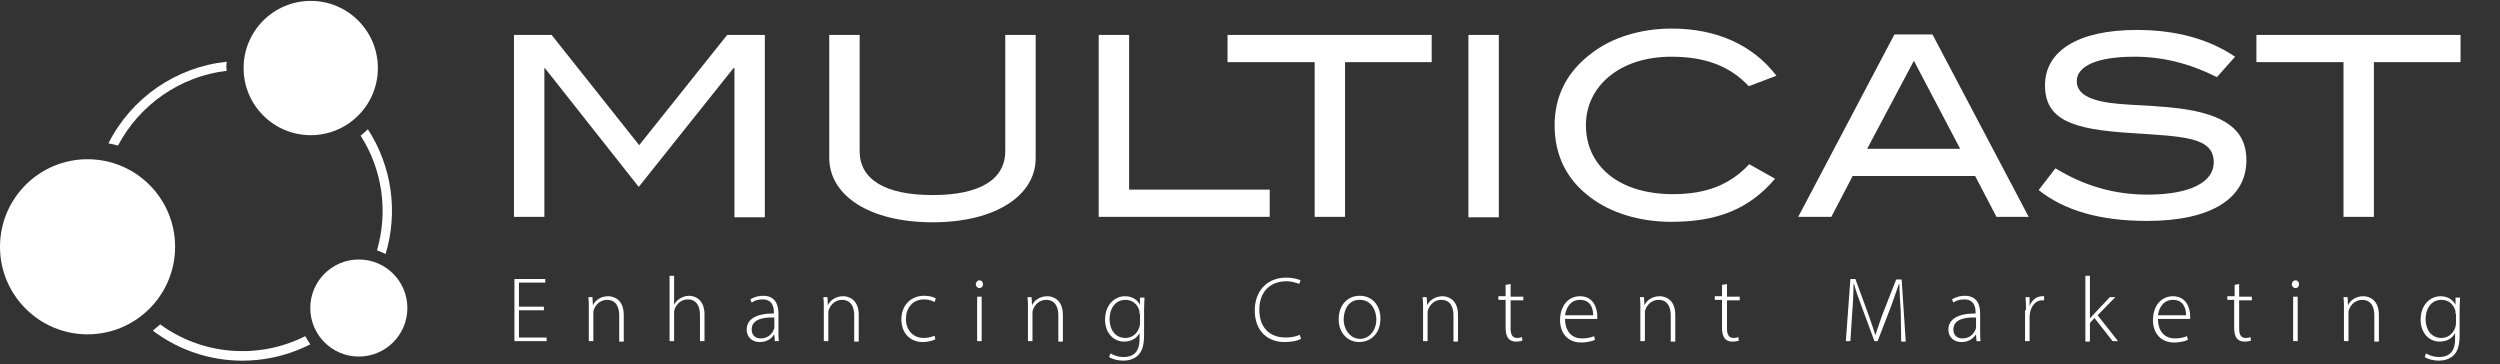 <?xml version="1.0" encoding="utf-8"?>
<!-- Generator: Adobe Illustrator 20.0.0, SVG Export Plug-In . SVG Version: 6.00 Build 0)  -->
<svg version="1.1" id="Ebene_1" xmlns="http://www.w3.org/2000/svg" xmlns:xlink="http://www.w3.org/1999/xlink" x="0px" y="0px"
	 viewBox="0 0 551.1 80.3" style="enable-background:new 0 0 551.1 80.3;" xml:space="preserve">
<rect x="0" y="0" width="551.1" height="80.3" fill="#333333" stroke="none"/>
<style type="text/css">
	.st0{enable-background:new; fill:#ffffff;}
	.st1{fill:#ffffff;}
</style>
<title>Zeichenfläche 1</title>
<g class="st0">
	<path class="st1" d="M161.9,47.8V15h-0.2l-20.9,26.2L120.1,15H120v32.8h-6.7V7.7h8.3l19.3,24.3l19.4-24.3h8.3v40.2H161.9z"/>
	<path class="st1" d="M205.6,49c-14.1,0-22.8-6-22.8-14.2V7.7h6.7v25.6c0,6.2,5.5,9.7,16.1,9.7c10.5,0,16-3.5,16-9.7V7.7h6.7v27.2
		C228.3,43,219.6,49,205.6,49z"/>
</g>
<g class="st0">
	<path class="st1" d="M242.2,47.8V7.7h6.7v34.1h31v6H242.2z"/>
</g>
<g class="st0">
	<path class="st1" d="M296.5,13.7v34.1h-6.7V13.7h-19.2v-6h45v6H296.5z"/>
</g>
<g class="st0">
	<path class="st1" d="M323.7,47.8V7.7h6.7v40.2H323.7z"/>
</g>
<g class="st0">
	<path class="st1" d="M385.5,19c-4.2-4.5-9.7-6.5-17.1-6.5c-11.2,0-18.8,6.4-18.8,15.1c0,9,7.3,15.2,19.2,15.2
		c7.2,0,12.5-2,16.8-6.6l5.7,3.2c-5.8,6.8-12.9,9.5-22.9,9.5c-7,0-13.3-2-17.7-5.3c-5.4-4-8-9.4-8-16c0-6.4,2.7-11.8,8.2-15.9
		c4.4-3.4,10.7-5.4,17.6-5.4c9.9,0,17.9,3.6,23.1,10.4L385.5,19z"/>
</g>
<g class="st0">
	<path class="st1" d="M440.1,47.8l-4.7-9h-27l-4.7,9h-7.3l21.2-40.2h8.4l21.2,40.2H440.1z M421.9,13.4l-10.3,19.4h20.5L421.9,13.4z"
		/>
</g>
<g class="st0">
	<path class="st1" d="M470.5,12.5c-8.3,0-12.7,2.1-12.7,5.4c0,1.8,1.2,3.1,3.5,3.9c4.4,1.6,11,1.1,19.1,2.1
		c10,1.3,14.8,4.7,14.8,11.4c0,8.4-7.7,13.4-21.9,13.4c-10.2,0-18.1-2.2-23.9-6.8l3.7-4.8c6.4,3.9,13,5.8,20.3,5.8
		c9.5,0,14.6-2.8,14.6-7.1c0-5.7-6.8-5.7-18.6-6.5c-12.4-0.8-18.6-2.8-18.6-10.5c0-7.5,7.2-12.2,20.2-12.2c8.7,0,15.9,2,21.7,5.9
		l-4,4.5C482.7,14,476.8,12.5,470.5,12.5z"/>
</g>
<g class="st0">
	<path class="st1" d="M523.3,13.7v34.1h-6.7V13.7h-19.2v-6h45v6H523.3z"/>
</g>
<g class="st0">
	<path class="st1" d="M119.9,68.4h-5.5v6h6.1v0.8h-7.1V61.5h6.8v0.8h-5.8v5.3h5.5V68.4z"/>
	<path class="st1" d="M129.8,67.8c0-0.9,0-1.6-0.1-2.3h0.9l0.1,1.8h0c0.5-1.1,1.7-2,3.4-2c0.9,0,3.4,0.5,3.4,4.1v5.9h-1v-5.8
		c0-1.8-0.7-3.4-2.7-3.4c-1.4,0-2.5,1-2.9,2.2c-0.1,0.2-0.1,0.6-0.1,0.9v6h-1V67.8z"/>
	<path class="st1" d="M147.6,60.8h1v6.4h0c0.3-0.6,0.8-1.1,1.3-1.4c0.5-0.3,1.2-0.6,2-0.6c0.9,0,3.4,0.5,3.4,4.1v5.9h-1v-5.8
		c0-1.8-0.7-3.4-2.7-3.4c-1.4,0-2.5,1-2.9,2.2c-0.1,0.3-0.1,0.6-0.1,1v6h-1V60.8z"/>
	<path class="st1" d="M170.8,75.2l-0.1-1.4h-0.1c-0.5,0.8-1.5,1.6-3.1,1.6c-2,0-2.9-1.4-2.9-2.7c0-2.3,2-3.6,6-3.6v-0.2
		c0-1-0.2-2.9-2.5-2.9c-0.9,0-1.7,0.2-2.4,0.7l-0.3-0.7c0.9-0.6,2-0.8,2.8-0.8c2.8,0,3.4,2.1,3.4,3.9v3.8c0,0.8,0,1.6,0.1,2.3H170.8
		z M170.6,70c-2.1-0.1-4.9,0.3-4.9,2.6c0,1.4,0.9,2,2,2c1.6,0,2.5-1,2.9-2c0.1-0.2,0.1-0.4,0.1-0.6V70z"/>
	<path class="st1" d="M181.6,67.8c0-0.9,0-1.6-0.1-2.3h0.9l0.1,1.8h0c0.5-1.1,1.7-2,3.4-2c0.9,0,3.4,0.5,3.4,4.1v5.9h-1v-5.8
		c0-1.8-0.7-3.4-2.7-3.4c-1.4,0-2.5,1-2.9,2.2c-0.1,0.2-0.1,0.6-0.1,0.9v6h-1V67.8z"/>
	<path class="st1" d="M206.2,74.8c-0.4,0.2-1.4,0.6-2.8,0.6c-2.8,0-4.7-2-4.7-5c0-3.1,2.1-5.2,5-5.2c1.2,0,2.2,0.3,2.6,0.6l-0.3,0.8
		c-0.5-0.3-1.2-0.6-2.3-0.6c-2.6,0-4,2-4,4.3c0,2.5,1.6,4.2,3.9,4.2c1.2,0,1.9-0.3,2.4-0.5L206.2,74.8z"/>
	<path class="st1" d="M216.7,62.7c0,0.4-0.3,0.8-0.8,0.8c-0.4,0-0.8-0.4-0.8-0.8s0.3-0.9,0.8-0.9C216.4,61.8,216.7,62.2,216.7,62.7z
		 M215.4,75.2v-9.8h1v9.8H215.4z"/>
	<path class="st1" d="M226.6,67.8c0-0.9,0-1.6-0.1-2.3h0.9l0.1,1.8h0c0.5-1.1,1.7-2,3.4-2c0.9,0,3.4,0.5,3.4,4.1v5.9h-1v-5.8
		c0-1.8-0.7-3.4-2.7-3.4c-1.4,0-2.5,1-2.9,2.2c-0.1,0.2-0.1,0.6-0.1,0.9v6h-1V67.8z"/>
	<path class="st1" d="M252.3,65.5c0,0.7-0.1,1.5-0.1,2.5v5.8c0,2.5-0.5,3.7-1.3,4.5c-0.9,0.9-2.2,1.2-3.3,1.2
		c-1.1,0-2.4-0.3-3.1-0.8l0.3-0.8c0.7,0.4,1.6,0.8,2.9,0.8c2.1,0,3.5-1.1,3.5-3.9v-1.4h0c-0.5,1-1.6,1.9-3.4,1.9
		c-2.5,0-4.2-2.1-4.2-4.8c0-3.4,2.2-5.2,4.4-5.2c1.9,0,2.9,1.1,3.3,1.9h0l0-1.6H252.3z M251.2,69.2c0-0.3,0-0.7-0.1-0.9
		c-0.4-1.2-1.4-2.2-3-2.2c-2.1,0-3.5,1.7-3.5,4.3c0,2.2,1.2,4.1,3.5,4.1c1.3,0,2.5-0.8,3-2.2c0.1-0.3,0.2-0.7,0.2-1V69.2z"/>
</g>
<g class="st0">
	<path class="st1" d="M286.8,74.7c-0.7,0.4-2,0.7-3.7,0.7c-3.3,0-6.5-2.1-6.5-7c0-4.1,2.6-7.2,6.9-7.2c1.7,0,2.8,0.4,3.2,0.6
		l-0.3,0.8c-0.7-0.3-1.7-0.6-2.8-0.6c-3.7,0-6,2.4-6,6.3c0,3.7,2.1,6.1,5.8,6.1c1.2,0,2.3-0.2,3.1-0.6L286.8,74.7z"/>
</g>
<g class="st0">
	<path class="st1" d="M304.3,70.2c0,3.7-2.5,5.2-4.7,5.2c-2.5,0-4.5-2-4.5-5c0-3.4,2.2-5.2,4.6-5.2
		C302.5,65.2,304.3,67.3,304.3,70.2z M296.2,70.4c0,2.4,1.6,4.3,3.6,4.3c2,0,3.6-1.8,3.6-4.3c0-1.8-1-4.3-3.6-4.3
		C297.3,66,296.2,68.3,296.2,70.4z"/>
	<path class="st1" d="M313.7,67.8c0-0.9,0-1.6-0.1-2.3h0.9l0.1,1.8h0c0.5-1.1,1.8-2,3.4-2c0.9,0,3.4,0.5,3.4,4.1v5.9h-1v-5.8
		c0-1.8-0.7-3.4-2.7-3.4c-1.4,0-2.5,1-2.9,2.2c-0.1,0.2-0.1,0.6-0.1,0.9v6h-1V67.8z"/>
</g>
<g class="st0">
	<path class="st1" d="M333,62.6v2.8h2.8v0.8H333v6.3c0,1.2,0.4,2,1.4,2c0.5,0,0.9-0.1,1.1-0.2l0.1,0.8c-0.3,0.1-0.8,0.2-1.4,0.2
		c-0.7,0-1.3-0.2-1.7-0.7c-0.4-0.5-0.6-1.3-0.6-2.3v-6.2h-1.6v-0.8h1.6v-2.5L333,62.6z"/>
</g>
<g class="st0">
	<path class="st1" d="M345,70.2c0,3.1,1.7,4.4,3.7,4.4c1.4,0,2.2-0.3,2.7-0.5l0.2,0.8c-0.4,0.2-1.4,0.6-3.1,0.6
		c-2.8,0-4.6-2-4.6-4.9c0-3.3,1.9-5.3,4.4-5.3c3.2,0,3.8,3,3.8,4.4c0,0.3,0,0.4,0,0.6H345z M351.2,69.5c0-1.4-0.5-3.4-2.9-3.4
		c-2.2,0-3.1,1.9-3.3,3.4H351.2z"/>
	<path class="st1" d="M361.6,67.8c0-0.9,0-1.6-0.1-2.3h0.9l0.1,1.8h0c0.5-1.1,1.7-2,3.4-2c0.9,0,3.4,0.5,3.4,4.1v5.9h-1v-5.8
		c0-1.8-0.7-3.4-2.7-3.4c-1.4,0-2.5,1-2.9,2.2c-0.1,0.2-0.1,0.6-0.1,0.9v6h-1V67.8z"/>
	<path class="st1" d="M380.7,62.6v2.8h2.8v0.8h-2.8v6.3c0,1.2,0.4,2,1.4,2c0.5,0,0.9-0.1,1.1-0.2l0.1,0.8c-0.3,0.1-0.8,0.2-1.4,0.2
		c-0.7,0-1.3-0.2-1.7-0.7c-0.4-0.5-0.6-1.3-0.6-2.3v-6.2h-1.6v-0.8h1.6v-2.5L380.7,62.6z"/>
</g>
<g class="st0">
	<path class="st1" d="M419,68.7c-0.1-2.1-0.3-4.6-0.3-6.1h-0.1c-0.5,1.5-1.1,3.1-1.8,5.1l-2.9,7.5h-0.7l-2.7-7.3
		c-0.8-2.1-1.4-3.8-1.8-5.3h-0.1c0,1.6-0.1,4-0.3,6.3l-0.4,6.3h-1l1-13.7h1.1l2.9,7.9c0.6,1.8,1.1,3.1,1.5,4.5h0
		c0.4-1.3,0.9-2.6,1.5-4.4l3.1-7.9h1.2l0.9,13.7h-1L419,68.7z"/>
</g>
<g class="st0">
	<path class="st1" d="M435.7,75.2l-0.1-1.4h-0.1c-0.5,0.8-1.5,1.6-3.1,1.6c-2,0-2.9-1.4-2.9-2.7c0-2.3,2-3.6,6-3.6v-0.2
		c0-1-0.2-2.9-2.5-2.9c-0.9,0-1.7,0.2-2.4,0.7l-0.3-0.7c0.9-0.6,2-0.8,2.8-0.8c2.8,0,3.4,2.1,3.4,3.9v3.8c0,0.8,0,1.6,0.1,2.3H435.7
		z M435.5,70c-2.1-0.1-4.9,0.3-4.9,2.6c0,1.4,0.9,2,2,2c1.6,0,2.5-1,2.9-2c0.1-0.2,0.1-0.4,0.1-0.6V70z"/>
</g>
<g class="st0">
	<path class="st1" d="M446.6,68.4c0-1,0-2-0.1-2.9h0.9l0,2h0c0.4-1.2,1.4-2.2,2.8-2.2c0.1,0,0.3,0,0.4,0v0.9c-0.1,0-0.3,0-0.5,0
		c-1.3,0-2.3,1.2-2.6,2.7c0,0.3-0.1,0.6-0.1,0.9v5.4h-1V68.4z"/>
</g>
<g class="st0">
	<path class="st1" d="M460.7,70.2L460.7,70.2c0.3-0.3,0.7-0.8,1-1.1l3.4-3.6h1.2l-3.9,4l4.5,5.7h-1.2l-4-5.1l-1,1.1v4.1h-1V60.8h1
		V70.2z"/>
</g>
<g class="st0">
	<path class="st1" d="M475.7,70.2c0,3.1,1.7,4.4,3.7,4.4c1.4,0,2.2-0.3,2.7-0.5l0.2,0.8c-0.4,0.2-1.4,0.6-3.1,0.6
		c-2.8,0-4.6-2-4.6-4.9c0-3.3,1.9-5.3,4.4-5.3c3.2,0,3.8,3,3.8,4.4c0,0.3,0,0.4,0,0.6H475.7z M481.9,69.5c0-1.4-0.5-3.4-2.9-3.4
		c-2.2,0-3.1,1.9-3.3,3.4H481.9z"/>
	<path class="st1" d="M493.6,62.6v2.8h2.8v0.8h-2.8v6.3c0,1.2,0.4,2,1.4,2c0.5,0,0.9-0.1,1.1-0.2l0.1,0.8c-0.3,0.1-0.8,0.2-1.4,0.2
		c-0.7,0-1.3-0.2-1.7-0.7c-0.4-0.5-0.6-1.3-0.6-2.3v-6.2H491v-0.8h1.6v-2.5L493.6,62.6z"/>
	<path class="st1" d="M506.8,62.7c0,0.4-0.3,0.8-0.8,0.8c-0.4,0-0.8-0.4-0.8-0.8s0.3-0.9,0.8-0.9C506.5,61.8,506.8,62.2,506.8,62.7z
		 M505.5,75.2v-9.8h1v9.8H505.5z"/>
	<path class="st1" d="M516.7,67.8c0-0.9,0-1.6-0.1-2.3h0.9l0.1,1.8h0c0.5-1.1,1.7-2,3.4-2c0.9,0,3.4,0.5,3.4,4.1v5.9h-1v-5.8
		c0-1.8-0.7-3.4-2.7-3.4c-1.4,0-2.5,1-2.9,2.2c-0.1,0.2-0.1,0.6-0.1,0.9v6h-1V67.8z"/>
	<path class="st1" d="M542.3,65.5c0,0.7-0.1,1.5-0.1,2.5v5.8c0,2.5-0.5,3.7-1.3,4.5c-0.9,0.9-2.2,1.2-3.3,1.2
		c-1.1,0-2.4-0.3-3.1-0.8l0.3-0.8c0.7,0.4,1.6,0.8,2.9,0.8c2.1,0,3.5-1.1,3.5-3.9v-1.4h0c-0.5,1-1.6,1.9-3.4,1.9
		c-2.5,0-4.2-2.1-4.2-4.8c0-3.4,2.2-5.2,4.4-5.2c1.9,0,2.9,1.1,3.3,1.9h0l0-1.6H542.3z M541.3,69.2c0-0.3,0-0.7-0.1-0.9
		c-0.4-1.2-1.4-2.2-3-2.2c-2.1,0-3.5,1.7-3.5,4.3c0,2.2,1.2,4.1,3.5,4.1c1.3,0,2.5-0.8,3-2.2c0.1-0.3,0.2-0.7,0.2-1V69.2z"/>
</g>
<circle class="st1" cx="19.3" cy="54.4" r="19.3"/>
<circle class="st1" cx="68.5" cy="15" r="14.8"/>
<path class="st1" d="M83.1,55.2c0.7,0.2,1.3,0.5,1.9,0.8c2.8-9.3,1.4-19.3-3.9-27.5c-0.5,0.5-1,0.9-1.6,1.4
	C84.3,37.4,85.6,46.6,83.1,55.2L83.1,55.2z"/>
<path class="st1" d="M67.3,74.1c-10.3,5.2-22.7,4.2-32-2.6c-0.5,0.5-1.1,0.9-1.6,1.4c10.1,7.6,23.5,8.7,34.7,3
	C68,75.3,67.6,74.7,67.3,74.1z"/>
<circle class="st1" cx="79.1" cy="67.9" r="10.7"/>
<path class="st1" d="M49.9,15c0-0.5,0-1,0.1-1.4c-11.2,1.2-21,7.9-26.1,18c0.7,0.1,1.4,0.3,2.1,0.5c4.8-9.1,13.8-15.3,24-16.5
	C50,15.4,49.9,15.2,49.9,15z"/>
</svg>

